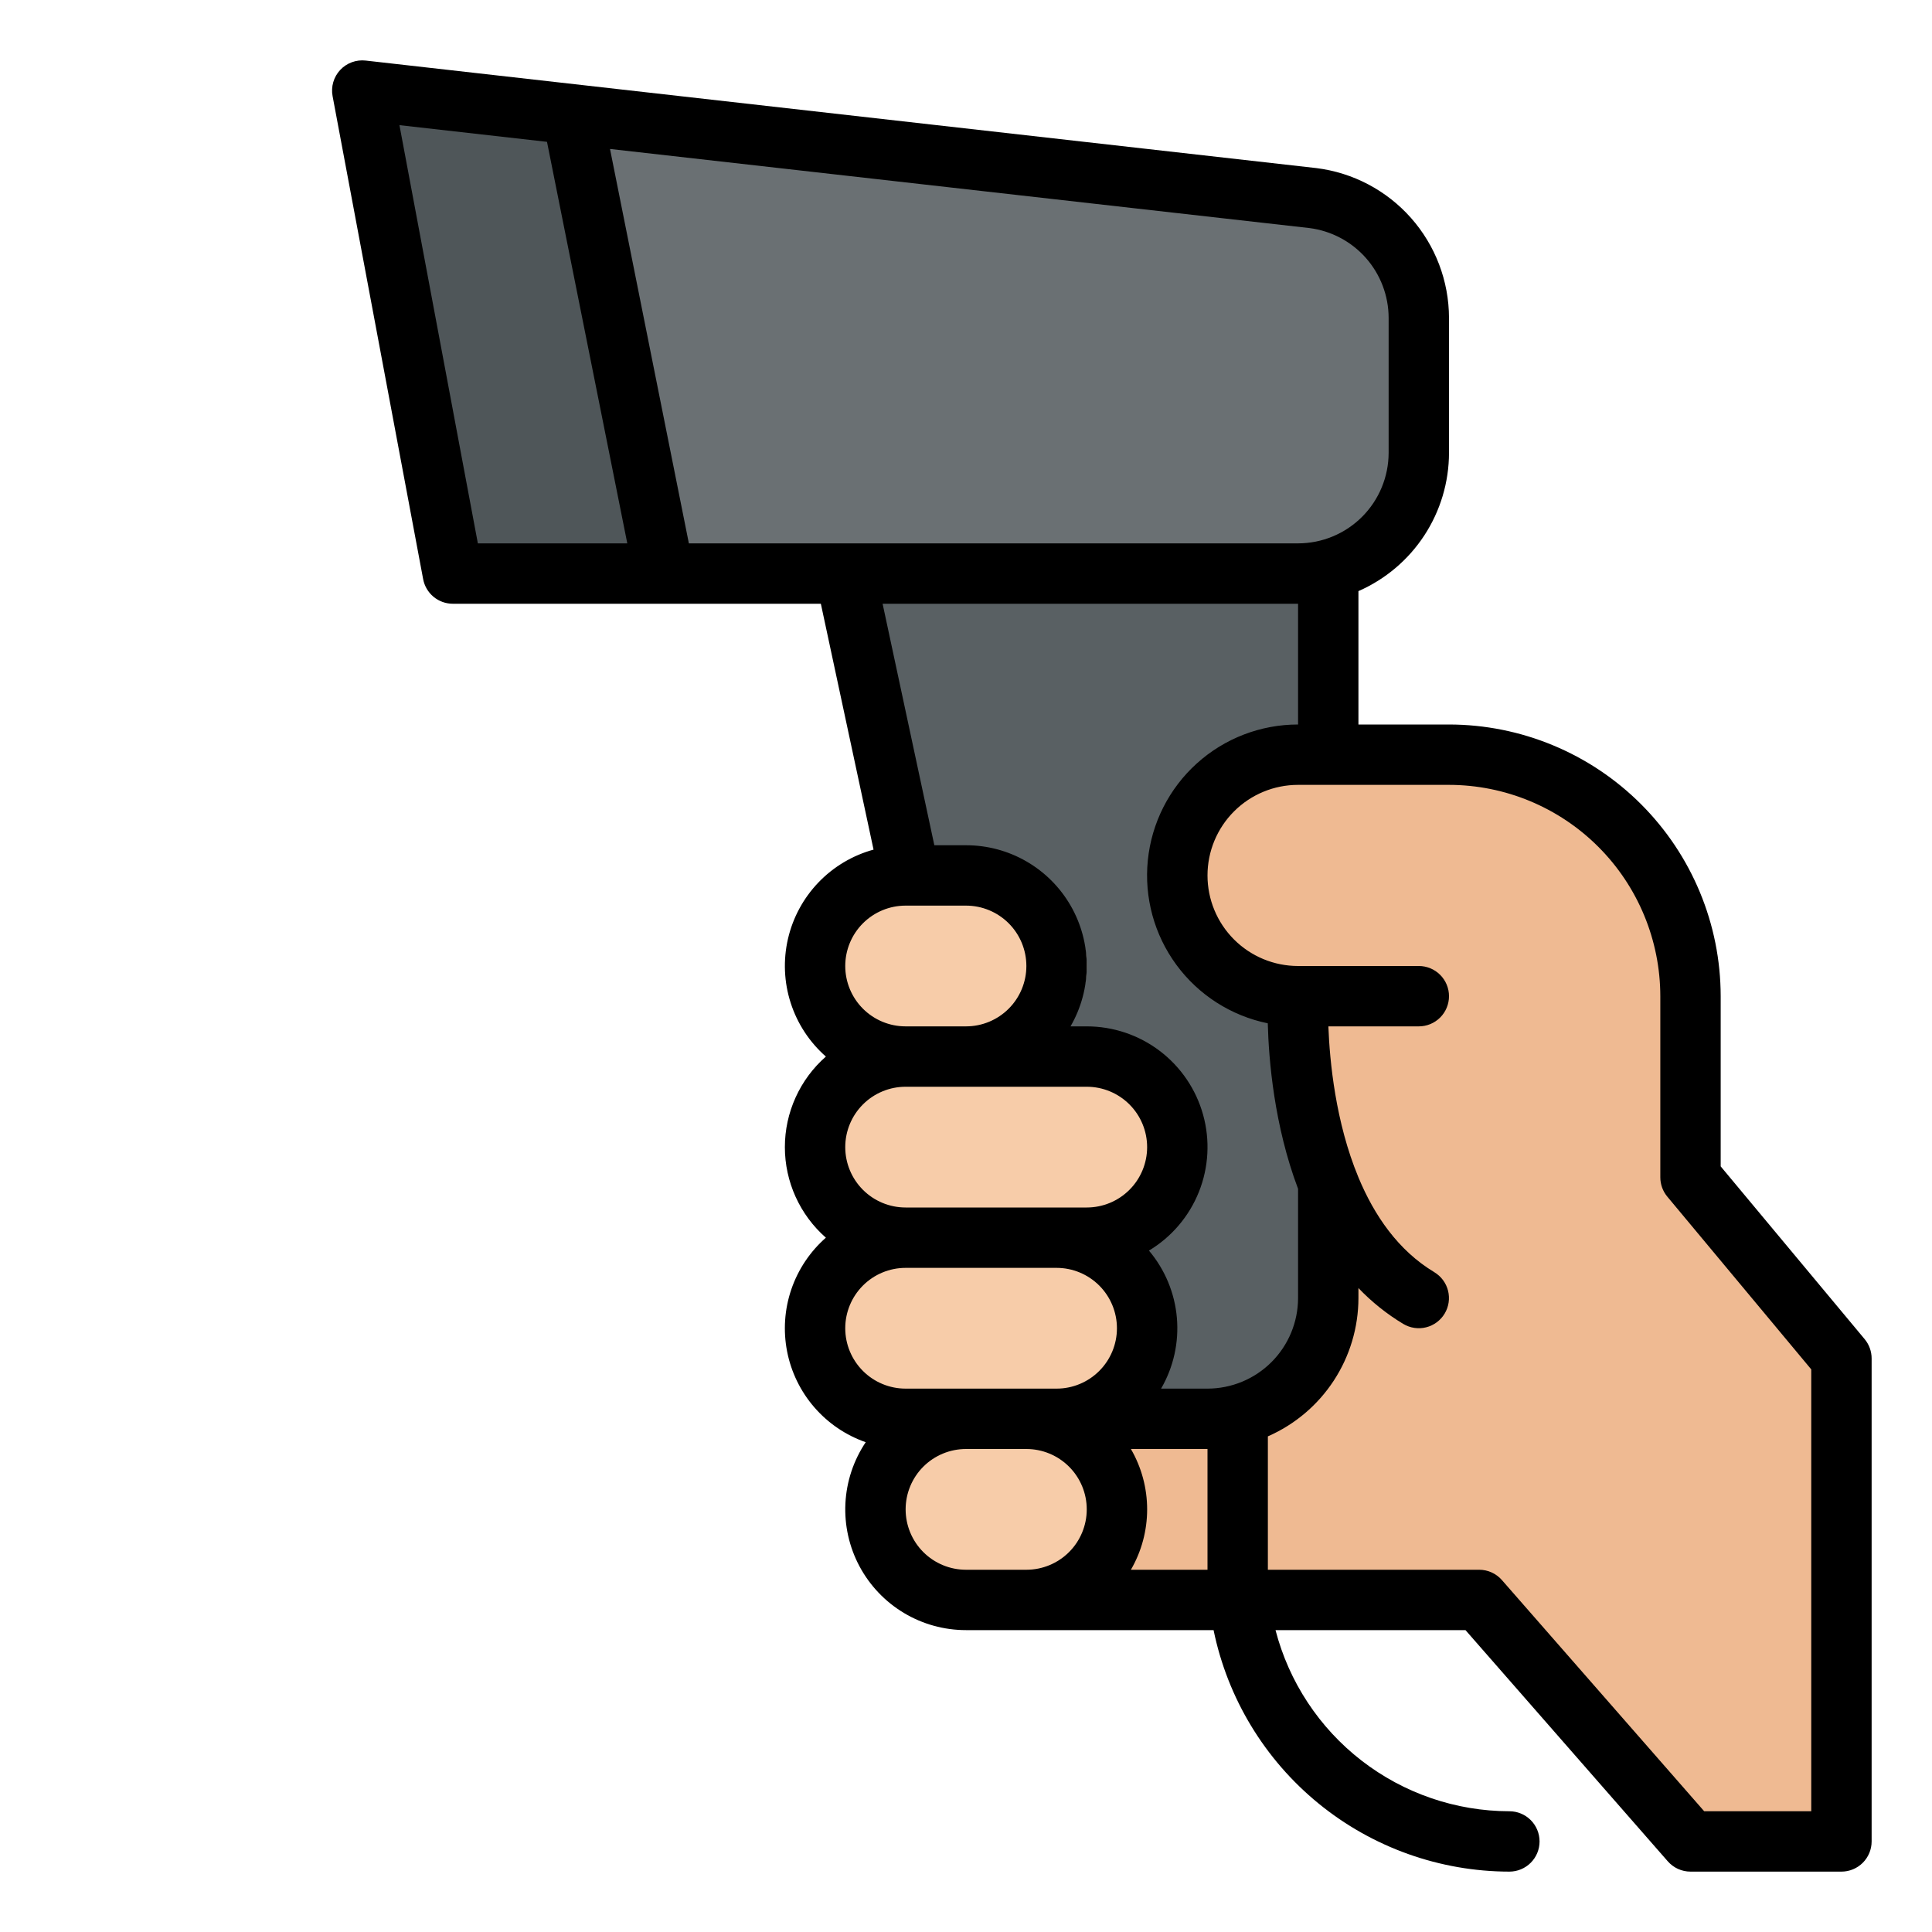 <svg width="170" height="170" viewBox="0 0 170 170" fill="none" xmlns="http://www.w3.org/2000/svg">
<path d="M87.656 140.781H130.156L148.75 162.031H162.031V119.531L148.75 103.594V87.656C148.75 82.02 146.511 76.615 142.526 72.63C138.541 68.645 133.136 66.406 127.5 66.406H114.219C111.401 66.406 108.698 67.526 106.706 69.518C104.713 71.511 103.594 74.213 103.594 77.031C103.594 79.849 104.713 82.552 106.706 84.544C108.698 86.537 111.401 87.656 114.219 87.656H87.656V140.781Z" fill="#EFBA92"/>
<path d="M98.902 124.844H106.25C109.068 124.844 111.77 123.724 113.763 121.732C115.756 119.739 116.875 117.037 116.875 114.219V47.812H74.375L80.067 77.031L88.513 116.443C89.022 118.821 90.331 120.952 92.222 122.481C94.112 124.01 96.47 124.844 98.902 124.844Z" fill="#596063"/>
<path d="M87.656 77.031H79.688C75.287 77.031 71.719 80.599 71.719 85C71.719 89.401 75.287 92.969 79.688 92.969H87.656C92.057 92.969 95.625 89.401 95.625 85C95.625 80.599 92.057 77.031 87.656 77.031Z" fill="#F7CCA9"/>
<path d="M95.625 92.969H79.688C75.287 92.969 71.719 96.537 71.719 100.938C71.719 105.339 75.287 108.906 79.688 108.906H95.625C100.026 108.906 103.594 105.339 103.594 100.938C103.594 96.537 100.026 92.969 95.625 92.969Z" fill="#F7CCA9"/>
<path d="M92.969 108.906H79.688C75.287 108.906 71.719 112.474 71.719 116.875C71.719 121.276 75.287 124.844 79.688 124.844H92.969C97.37 124.844 100.938 121.276 100.938 116.875C100.938 112.474 97.37 108.906 92.969 108.906Z" fill="#F7CCA9"/>
<path d="M90.312 124.844H85C80.599 124.844 77.031 128.411 77.031 132.812C77.031 137.214 80.599 140.781 85 140.781H90.312C94.713 140.781 98.281 137.214 98.281 132.812C98.281 128.411 94.713 124.844 90.312 124.844Z" fill="#F7CCA9"/>
<path d="M148.75 87.656C148.75 82.02 146.511 76.615 142.526 72.63C138.541 68.645 133.136 66.406 127.5 66.406H114.219C111.401 66.406 108.698 67.526 106.706 69.518C104.713 71.511 103.594 74.213 103.594 77.031C103.594 79.849 104.713 82.552 106.706 84.544C108.698 86.537 111.401 87.656 114.219 87.656H148.75Z" fill="#EFBA92"/>
<path d="M114.219 50.469H39.844L31.875 7.969L115.537 17.432C118.106 17.753 120.47 19.001 122.184 20.942C123.897 22.884 124.843 25.384 124.844 27.973V39.844C124.844 42.662 123.724 45.364 121.732 47.357C119.739 49.349 117.037 50.469 114.219 50.469Z" fill="#6A7073"/>
<path d="M57.969 50.469H39.844L31.875 7.969L50.847 10.114L57.969 50.469Z" fill="#4F5659"/>
<path d="M146.751 163.78C147 164.065 147.308 164.294 147.652 164.45C147.997 164.606 148.371 164.687 148.75 164.687H162.031C162.736 164.687 163.411 164.408 163.91 163.909C164.408 163.411 164.688 162.736 164.688 162.031V119.531C164.688 118.91 164.47 118.308 164.072 117.83L151.406 102.631V87.656C151.399 81.318 148.878 75.242 144.396 70.76C139.915 66.278 133.838 63.757 127.5 63.75H119.531V52.013C121.898 50.977 123.912 49.275 125.327 47.114C126.742 44.953 127.497 42.427 127.5 39.844V27.973C127.494 24.733 126.305 21.606 124.158 19.179C122.01 16.752 119.051 15.192 115.835 14.791L32.174 5.329C31.761 5.283 31.343 5.333 30.953 5.478C30.564 5.622 30.213 5.856 29.93 6.16C29.647 6.464 29.44 6.831 29.324 7.23C29.208 7.629 29.188 8.05 29.265 8.458L37.233 50.958C37.347 51.567 37.671 52.117 38.148 52.513C38.624 52.908 39.224 53.125 39.844 53.125H72.228L76.865 74.759C75.018 75.266 73.343 76.264 72.017 77.647C70.691 79.03 69.764 80.745 69.334 82.612C68.904 84.479 68.987 86.427 69.575 88.25C70.162 90.074 71.232 91.704 72.671 92.969C71.537 93.964 70.629 95.189 70.007 96.564C69.384 97.938 69.062 99.429 69.062 100.937C69.062 102.446 69.384 103.937 70.007 105.311C70.629 106.685 71.537 107.911 72.671 108.906C71.278 110.13 70.229 111.698 69.63 113.453C69.031 115.208 68.903 117.09 69.257 118.91C69.612 120.731 70.437 122.427 71.651 123.829C72.865 125.231 74.425 126.291 76.176 126.902C75.104 128.501 74.486 130.361 74.389 132.284C74.293 134.206 74.72 136.119 75.626 137.818C76.533 139.516 77.884 140.936 79.535 141.926C81.186 142.916 83.075 143.438 85 143.437H106.785C108.017 149.433 111.279 154.82 116.02 158.691C120.761 162.561 126.692 164.679 132.812 164.687C133.517 164.687 134.193 164.408 134.691 163.909C135.189 163.411 135.469 162.736 135.469 162.031C135.469 161.327 135.189 160.651 134.691 160.153C134.193 159.655 133.517 159.375 132.812 159.375C128.103 159.369 123.528 157.801 119.804 154.917C116.081 152.033 113.419 147.996 112.235 143.437H128.951L146.751 163.78ZM42.048 47.812L35.148 11.012L48.131 12.48L55.197 47.812H42.048ZM60.615 47.812L53.675 13.107L115.207 20.066C117.133 20.309 118.905 21.247 120.19 22.702C121.474 24.158 122.185 26.032 122.188 27.973V39.844C122.185 41.956 121.345 43.982 119.851 45.476C118.357 46.97 116.331 47.81 114.219 47.812H60.615ZM79.688 79.687H85C86.409 79.687 87.76 80.247 88.757 81.243C89.753 82.24 90.312 83.591 90.312 85C90.312 86.409 89.753 87.76 88.757 88.756C87.76 89.753 86.409 90.312 85 90.312H79.688C78.278 90.312 76.927 89.753 75.931 88.756C74.935 87.76 74.375 86.409 74.375 85C74.375 83.591 74.935 82.24 75.931 81.243C76.927 80.247 78.278 79.687 79.688 79.687ZM90.312 138.125H85C83.591 138.125 82.24 137.565 81.243 136.569C80.247 135.573 79.688 134.221 79.688 132.812C79.688 131.403 80.247 130.052 81.243 129.056C82.24 128.06 83.591 127.5 85 127.5H90.312C91.722 127.5 93.073 128.06 94.069 129.056C95.065 130.052 95.625 131.403 95.625 132.812C95.625 134.221 95.065 135.573 94.069 136.569C93.073 137.565 91.722 138.125 90.312 138.125ZM92.969 122.187H79.688C78.278 122.187 76.927 121.628 75.931 120.631C74.935 119.635 74.375 118.284 74.375 116.875C74.375 115.466 74.935 114.115 75.931 113.118C76.927 112.122 78.278 111.562 79.688 111.562H92.969C94.378 111.562 95.729 112.122 96.725 113.118C97.722 114.115 98.281 115.466 98.281 116.875C98.281 118.284 97.722 119.635 96.725 120.631C95.729 121.628 94.378 122.187 92.969 122.187ZM95.625 106.25H79.688C78.278 106.25 76.927 105.69 75.931 104.694C74.935 103.698 74.375 102.346 74.375 100.937C74.375 99.528 74.935 98.177 75.931 97.181C76.927 96.185 78.278 95.625 79.688 95.625H95.625C97.034 95.625 98.385 96.185 99.382 97.181C100.378 98.177 100.938 99.528 100.938 100.937C100.938 102.346 100.378 103.698 99.382 104.694C98.385 105.69 97.034 106.25 95.625 106.25ZM106.25 138.125H99.51C100.446 136.511 100.939 134.678 100.939 132.812C100.939 130.947 100.446 129.114 99.51 127.5H106.25V138.125ZM106.25 122.187H102.166C103.261 120.3 103.746 118.119 103.555 115.945C103.364 113.771 102.506 111.709 101.098 110.042C103.089 108.846 104.634 107.03 105.495 104.872C106.356 102.715 106.486 100.334 105.865 98.096C105.244 95.857 103.906 93.884 102.057 92.478C100.207 91.072 97.948 90.312 95.625 90.312H94.197C95.132 88.698 95.625 86.865 95.627 85C95.628 83.134 95.138 81.301 94.205 79.685C93.273 78.069 91.931 76.728 90.315 75.795C88.699 74.863 86.866 74.373 85 74.375H82.214L77.662 53.125H114.219V63.75C110.927 63.748 107.752 64.969 105.31 67.176C102.868 69.382 101.331 72.417 101 75.692C100.668 78.967 101.564 82.248 103.514 84.9C105.464 87.551 108.329 89.384 111.554 90.043C111.637 93.253 112.112 99.024 114.219 104.607V114.219C114.216 116.331 113.376 118.357 111.882 119.851C110.388 121.345 108.363 122.185 106.25 122.187ZM111.562 138.125V126.388C113.929 125.352 115.943 123.65 117.358 121.489C118.773 119.328 119.528 116.802 119.531 114.219V113.339C120.701 114.562 122.028 115.623 123.477 116.496V116.494C123.776 116.673 124.107 116.792 124.452 116.843C124.796 116.895 125.148 116.878 125.486 116.793C125.824 116.709 126.142 116.558 126.422 116.351C126.702 116.143 126.939 115.883 127.118 115.584C127.297 115.285 127.416 114.954 127.467 114.609C127.518 114.265 127.501 113.913 127.417 113.575C127.332 113.237 127.182 112.919 126.975 112.639C126.767 112.359 126.507 112.123 126.208 111.943V111.941C123.023 110.03 120.919 106.939 119.529 103.596V103.594C117.514 98.75 117.002 93.381 116.886 90.312H124.844C125.548 90.312 126.224 90.032 126.722 89.534C127.22 89.036 127.5 88.361 127.5 87.656C127.5 86.952 127.22 86.276 126.722 85.778C126.224 85.28 125.548 85 124.844 85H114.219C112.105 85 110.078 84.16 108.584 82.666C107.09 81.171 106.25 79.145 106.25 77.031C106.25 74.918 107.09 72.891 108.584 71.396C110.078 69.902 112.105 69.062 114.219 69.062H127.5C132.43 69.068 137.156 71.029 140.642 74.515C144.127 78 146.088 82.727 146.094 87.656V103.594C146.094 104.215 146.312 104.817 146.709 105.294L159.375 120.494V159.375H149.955L132.155 139.032C131.906 138.747 131.599 138.519 131.254 138.362C130.909 138.206 130.535 138.125 130.156 138.125H111.562Z" fill="black"/>
</svg>

